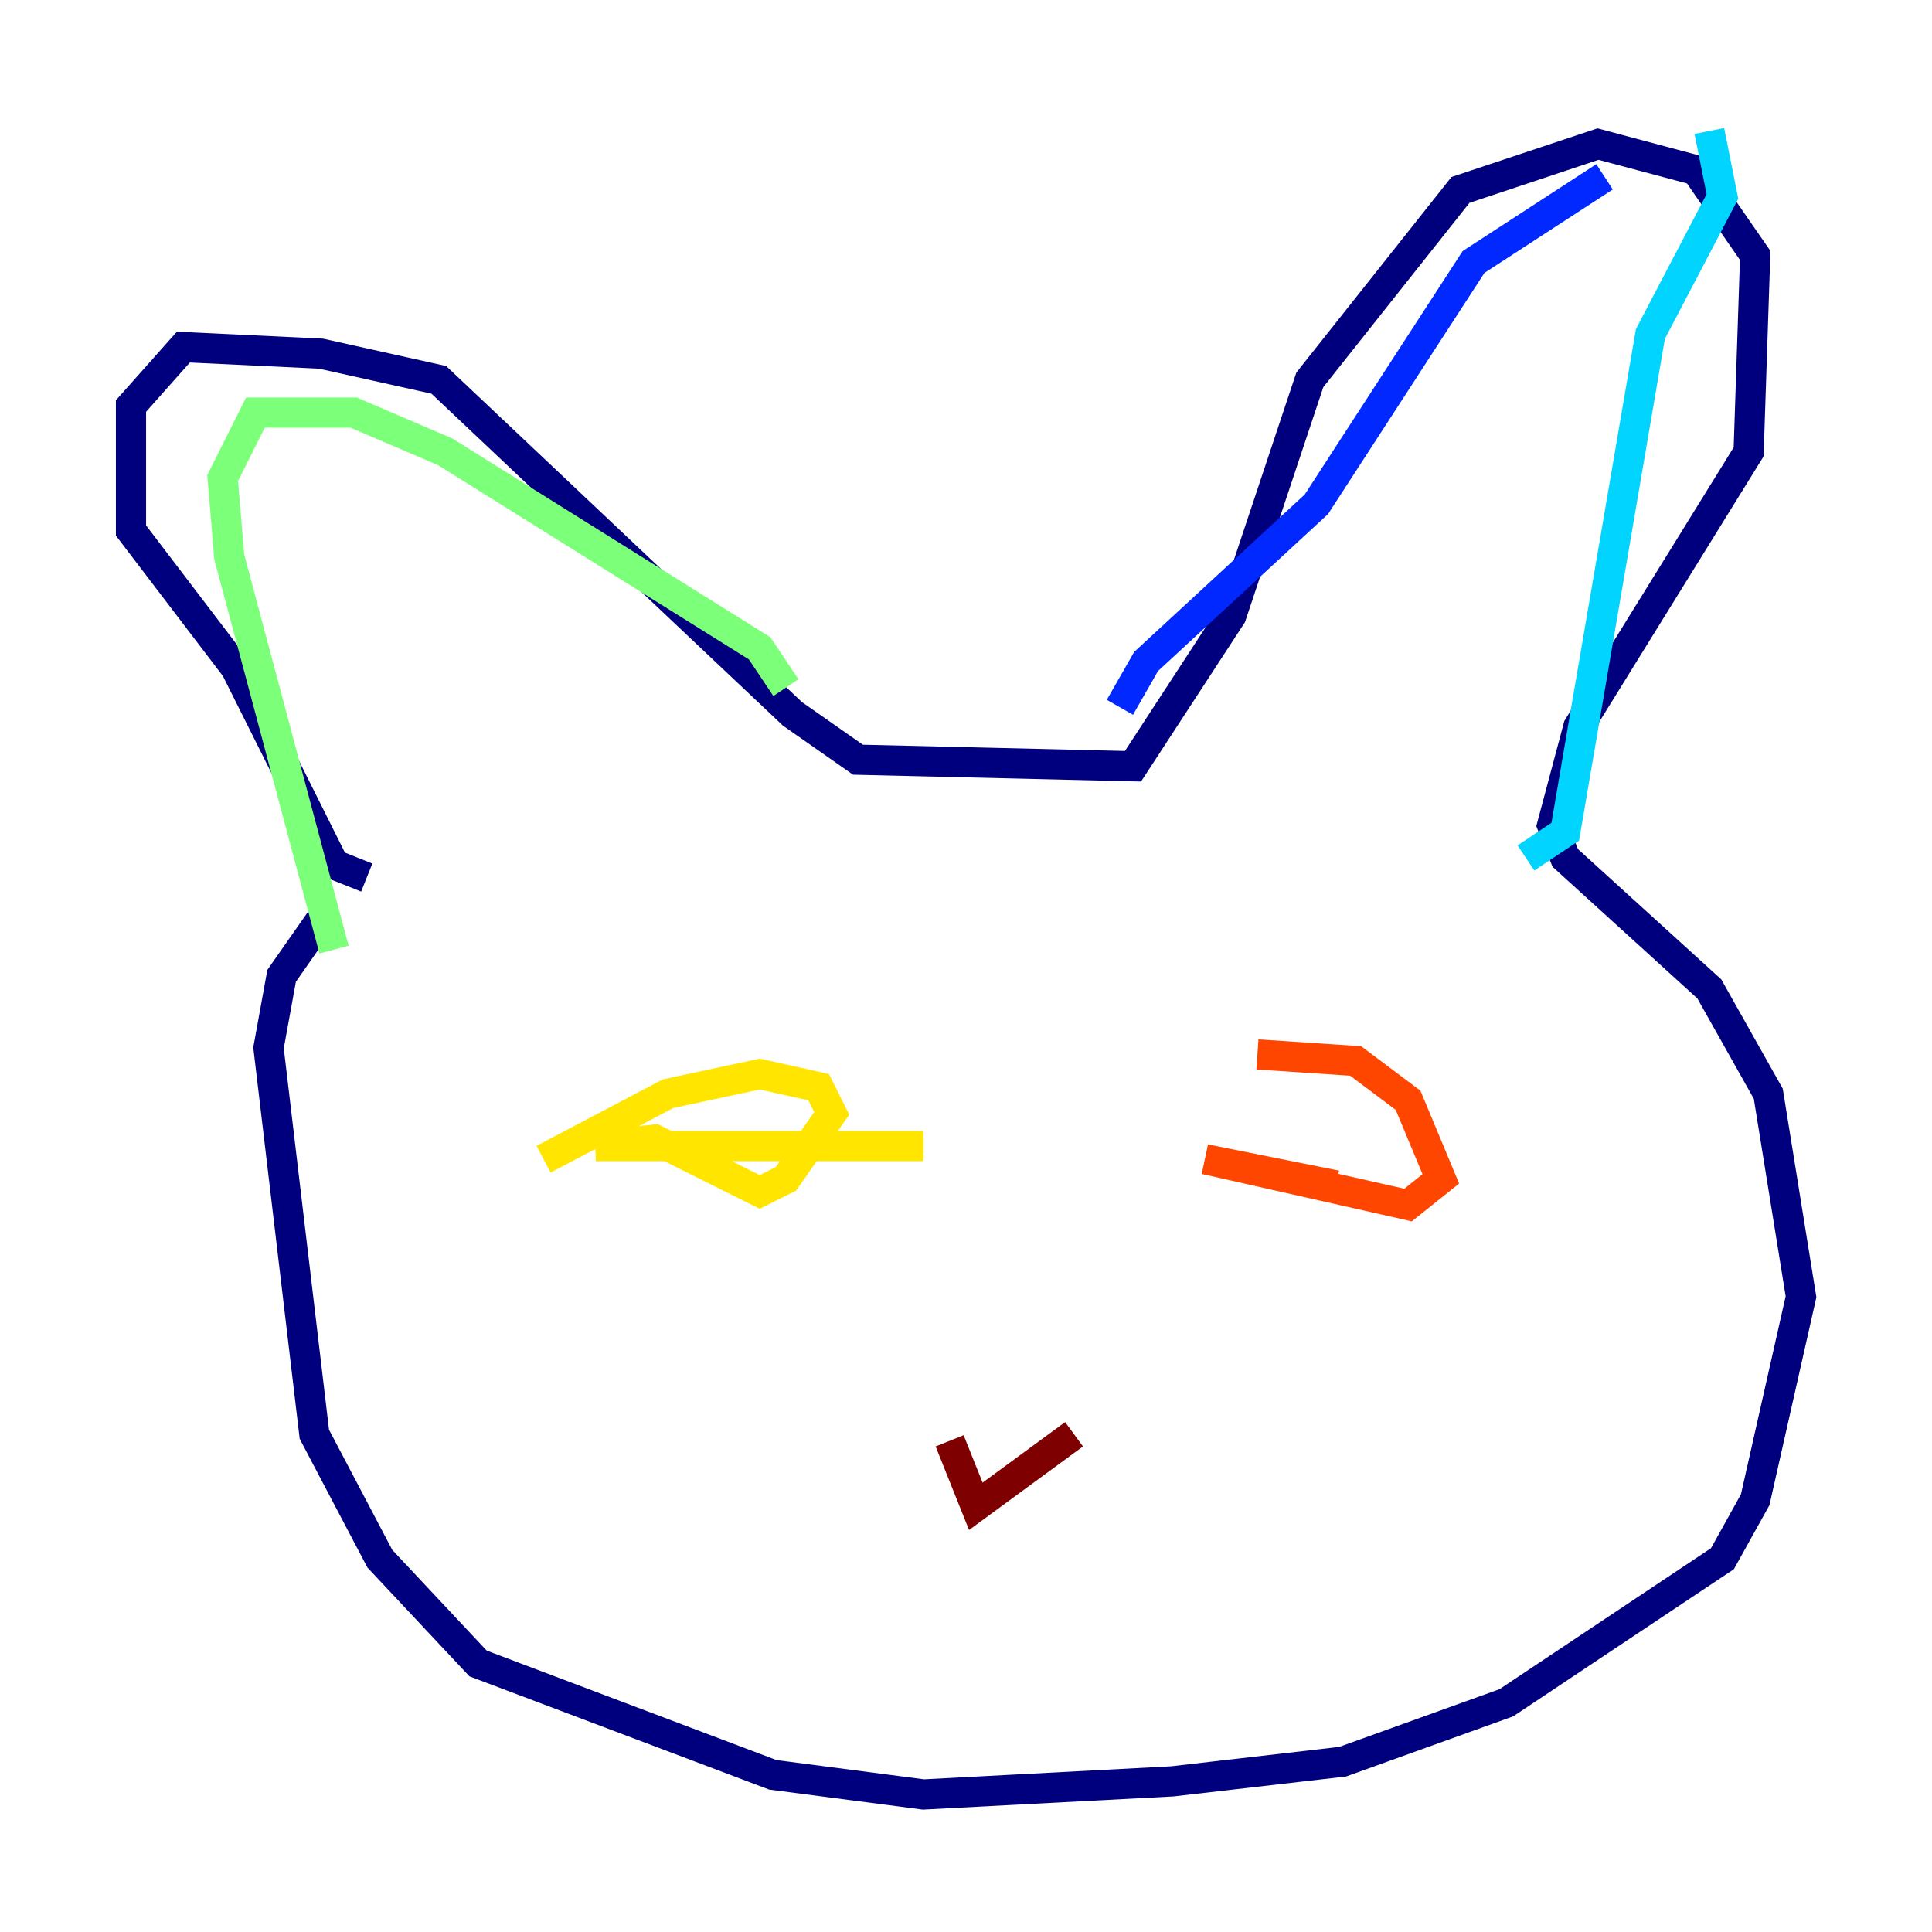 <?xml version="1.0" encoding="utf-8" ?>
<svg baseProfile="tiny" height="128" version="1.2" viewBox="0,0,128,128" width="128" xmlns="http://www.w3.org/2000/svg" xmlns:ev="http://www.w3.org/2001/xml-events" xmlns:xlink="http://www.w3.org/1999/xlink"><defs /><polyline fill="none" points="21.695,60.312 18.658,64.651 17.79,69.424 20.827,95.024 25.166,103.268 31.675,110.21 51.2,117.586 61.18,118.888 77.668,118.02 88.949,116.719 99.797,112.814 114.115,103.268 116.285,99.363 119.322,85.912 117.153,72.461 113.248,65.519 103.702,56.841 102.834,54.671 104.57,48.163 115.851,29.939 116.285,16.922 112.38,11.281 105.871,9.546 96.759,12.583 86.78,25.166 81.573,40.786 75.064,50.766 56.841,50.332 52.502,47.295 29.071,25.166 21.261,23.43 12.149,22.997 8.678,26.902 8.678,35.146 15.62,44.258 22.129,57.275 24.298,58.142" stroke="#00007f" stroke-width="2" /><polyline fill="none" points="106.305,11.715 97.627,17.356 87.214,33.41 75.932,43.824 74.197,46.861" stroke="#0028ff" stroke-width="2" /><polyline fill="none" points="113.248,8.678 114.115,13.017 109.342,22.129 103.702,55.105 101.098,56.841" stroke="#00d4ff" stroke-width="2" /><polyline fill="none" points="52.068,45.559 50.332,42.956 29.505,29.939 23.43,27.336 16.922,27.336 14.752,31.675 15.186,36.881 22.129,62.915" stroke="#7cff79" stroke-width="2" /><polyline fill="none" points="36.014,76.8 44.258,72.461 50.332,71.159 54.237,72.027 55.105,73.763 52.068,78.102 50.332,78.969 43.39,75.498 39.485,75.932 61.18,75.932" stroke="#ffe500" stroke-width="2" /><polyline fill="none" points="83.308,69.858 89.817,70.291 93.288,72.895 95.458,78.102 93.288,79.837 79.837,76.8 88.515,78.536" stroke="#ff4600" stroke-width="2" /><polyline fill="none" points="71.159,95.024 64.651,99.797 62.915,95.458" stroke="#7f0000" stroke-width="2" /></svg>